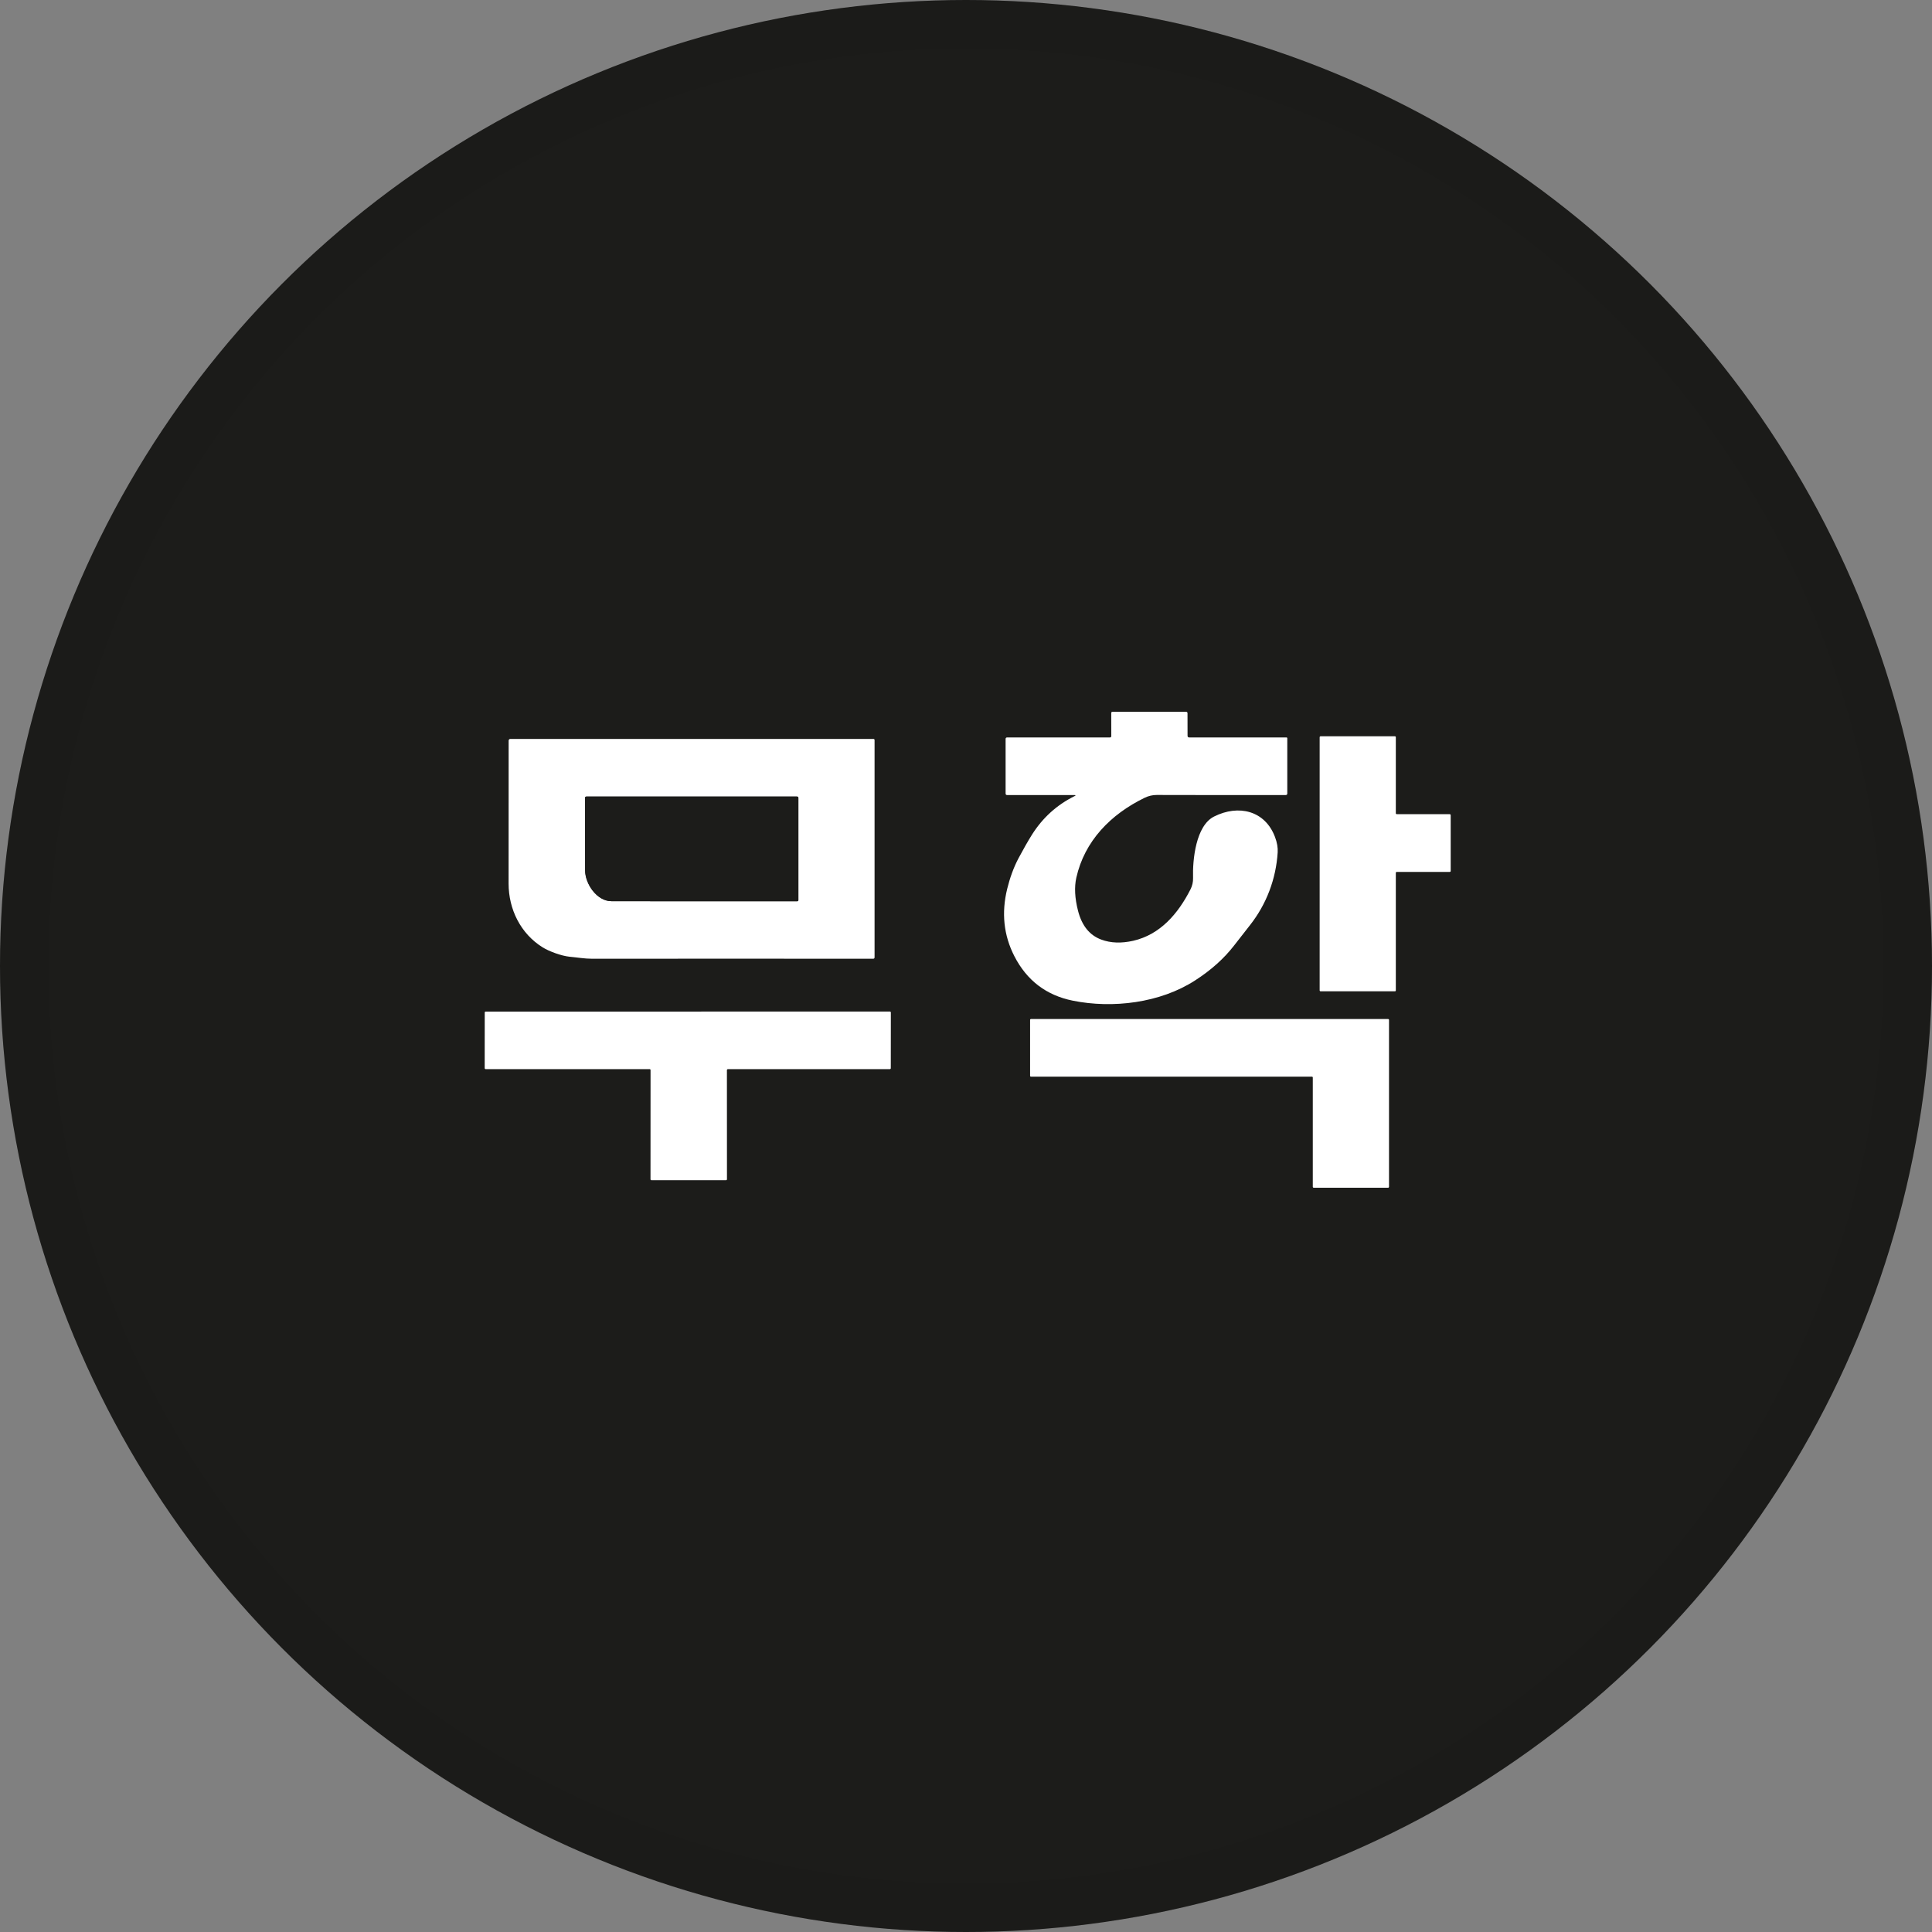 <svg width="40" height="40" viewBox="0 0 40 40" fill="none" xmlns="http://www.w3.org/2000/svg">
<rect x="0" y="0" width="40" height="40" fill="#808080" stroke="none"/>
<circle cx="20" cy="20" r="20" fill="#1C1C1A"/>
<circle cx="20" cy="20" r="19.5" stroke="black" stroke-opacity="0.05"/>
<path d="M22.244 16.461L20.852 16.461C20.831 16.461 20.82 16.45 20.82 16.428V15.3C20.82 15.279 20.831 15.268 20.852 15.268L22.983 15.268C22.989 15.268 22.996 15.265 23 15.261C23.005 15.256 23.008 15.25 23.008 15.243L23.007 14.763C23.007 14.746 23.016 14.737 23.034 14.737H24.558C24.565 14.737 24.573 14.74 24.578 14.745C24.583 14.751 24.586 14.758 24.586 14.765L24.587 15.233C24.587 15.257 24.599 15.268 24.622 15.268L26.633 15.268C26.645 15.268 26.652 15.274 26.652 15.287V16.428C26.652 16.449 26.641 16.46 26.619 16.461C25.743 16.462 24.853 16.461 23.948 16.459C23.862 16.459 23.78 16.478 23.701 16.516C22.992 16.86 22.454 17.414 22.284 18.172C22.241 18.366 22.252 18.594 22.319 18.855C22.398 19.165 22.559 19.365 22.803 19.454C22.997 19.526 23.216 19.533 23.461 19.478C24.021 19.35 24.39 18.918 24.647 18.415C24.685 18.34 24.703 18.261 24.701 18.179C24.689 17.794 24.76 17.093 25.137 16.905C25.643 16.651 26.191 16.782 26.397 17.328C26.441 17.444 26.459 17.55 26.453 17.648C26.418 18.196 26.223 18.718 25.88 19.154C25.765 19.301 25.654 19.443 25.548 19.579C25.341 19.846 25.073 20.086 24.744 20.298C24.02 20.767 23.035 20.884 22.212 20.718C21.662 20.607 21.258 20.299 21 19.794C20.78 19.364 20.731 18.899 20.853 18.402C20.906 18.185 20.985 17.96 21.091 17.762C21.193 17.571 21.285 17.41 21.367 17.279C21.588 16.93 21.881 16.664 22.249 16.482C22.277 16.468 22.275 16.461 22.244 16.461Z" fill="white"/>
<path d="M28.918 16.856L30.016 16.857C30.021 16.857 30.026 16.859 30.029 16.863C30.033 16.866 30.035 16.871 30.035 16.876L30.035 18.033C30.035 18.038 30.033 18.043 30.03 18.046C30.026 18.049 30.021 18.052 30.017 18.052H28.918C28.913 18.052 28.909 18.053 28.905 18.057C28.901 18.06 28.899 18.065 28.899 18.07V20.505C28.899 20.51 28.898 20.515 28.894 20.518C28.89 20.522 28.886 20.524 28.881 20.524H27.341C27.336 20.524 27.331 20.522 27.328 20.518C27.324 20.515 27.322 20.51 27.322 20.505V15.263C27.322 15.258 27.324 15.253 27.328 15.25C27.331 15.246 27.336 15.244 27.341 15.244H28.881C28.886 15.244 28.89 15.246 28.894 15.25C28.898 15.253 28.899 15.258 28.899 15.263V16.838C28.899 16.843 28.901 16.848 28.905 16.851C28.909 16.855 28.913 16.856 28.918 16.856Z" fill="white"/>
<path d="M11.238 19.616C10.779 19.332 10.53 18.826 10.53 18.294C10.531 17.308 10.532 16.321 10.531 15.332C10.531 15.323 10.535 15.315 10.541 15.309C10.547 15.302 10.555 15.299 10.564 15.299H18.082C18.098 15.299 18.107 15.307 18.107 15.323V19.82C18.107 19.84 18.096 19.85 18.076 19.85C16.062 19.848 14.124 19.848 12.262 19.85C12.103 19.85 11.95 19.822 11.792 19.808C11.623 19.791 11.367 19.696 11.238 19.616ZM12.114 18.021C12.115 18.296 12.354 18.658 12.661 18.658C13.976 18.66 15.258 18.66 16.506 18.659C16.512 18.659 16.518 18.656 16.522 18.652C16.526 18.648 16.529 18.642 16.529 18.636V16.522C16.529 16.502 16.519 16.492 16.499 16.492H12.141C12.122 16.492 12.113 16.501 12.113 16.52C12.112 17.019 12.112 17.519 12.114 18.021Z" fill="white"/>
<path d="M12.662 18.658C12.354 18.658 12.116 18.296 12.115 18.021C12.113 17.519 12.113 17.019 12.114 16.52C12.114 16.501 12.123 16.492 12.142 16.492H16.499C16.52 16.492 16.53 16.502 16.53 16.522V18.637C16.53 18.642 16.527 18.648 16.523 18.652C16.519 18.657 16.513 18.659 16.507 18.659C15.258 18.66 13.977 18.66 12.662 18.658Z" fill="#1C1C1A"/>
<path d="M15.05 22.155L15.051 24.416C15.051 24.421 15.049 24.426 15.045 24.43C15.041 24.433 15.037 24.435 15.031 24.435H13.488C13.482 24.435 13.478 24.433 13.474 24.43C13.47 24.426 13.468 24.421 13.468 24.416L13.469 22.154C13.469 22.149 13.467 22.144 13.463 22.141C13.46 22.137 13.455 22.135 13.45 22.135L10.054 22.135C10.049 22.135 10.044 22.133 10.041 22.129C10.037 22.125 10.035 22.12 10.035 22.115L10.036 20.963C10.036 20.958 10.038 20.953 10.041 20.949C10.045 20.946 10.05 20.944 10.055 20.944L18.425 20.943C18.43 20.943 18.435 20.945 18.438 20.948C18.442 20.952 18.444 20.957 18.444 20.962L18.443 22.115C18.443 22.12 18.441 22.125 18.438 22.129C18.434 22.133 18.429 22.135 18.424 22.135L15.069 22.136C15.064 22.136 15.059 22.138 15.056 22.141C15.052 22.145 15.05 22.15 15.05 22.155Z" fill="white"/>
<path d="M27.162 22.291H21.345C21.34 22.291 21.336 22.289 21.332 22.286C21.329 22.282 21.327 22.278 21.327 22.273V21.116C21.327 21.111 21.329 21.106 21.332 21.103C21.336 21.1 21.34 21.098 21.345 21.098H28.739C28.744 21.098 28.749 21.1 28.752 21.103C28.756 21.106 28.758 21.111 28.758 21.116V24.572C28.758 24.577 28.756 24.582 28.752 24.585C28.749 24.589 28.744 24.591 28.739 24.591H27.199C27.194 24.591 27.189 24.589 27.186 24.585C27.182 24.582 27.18 24.577 27.18 24.572V22.309C27.18 22.305 27.179 22.3 27.175 22.296C27.172 22.293 27.167 22.291 27.162 22.291Z" fill="white"/>
</svg>
